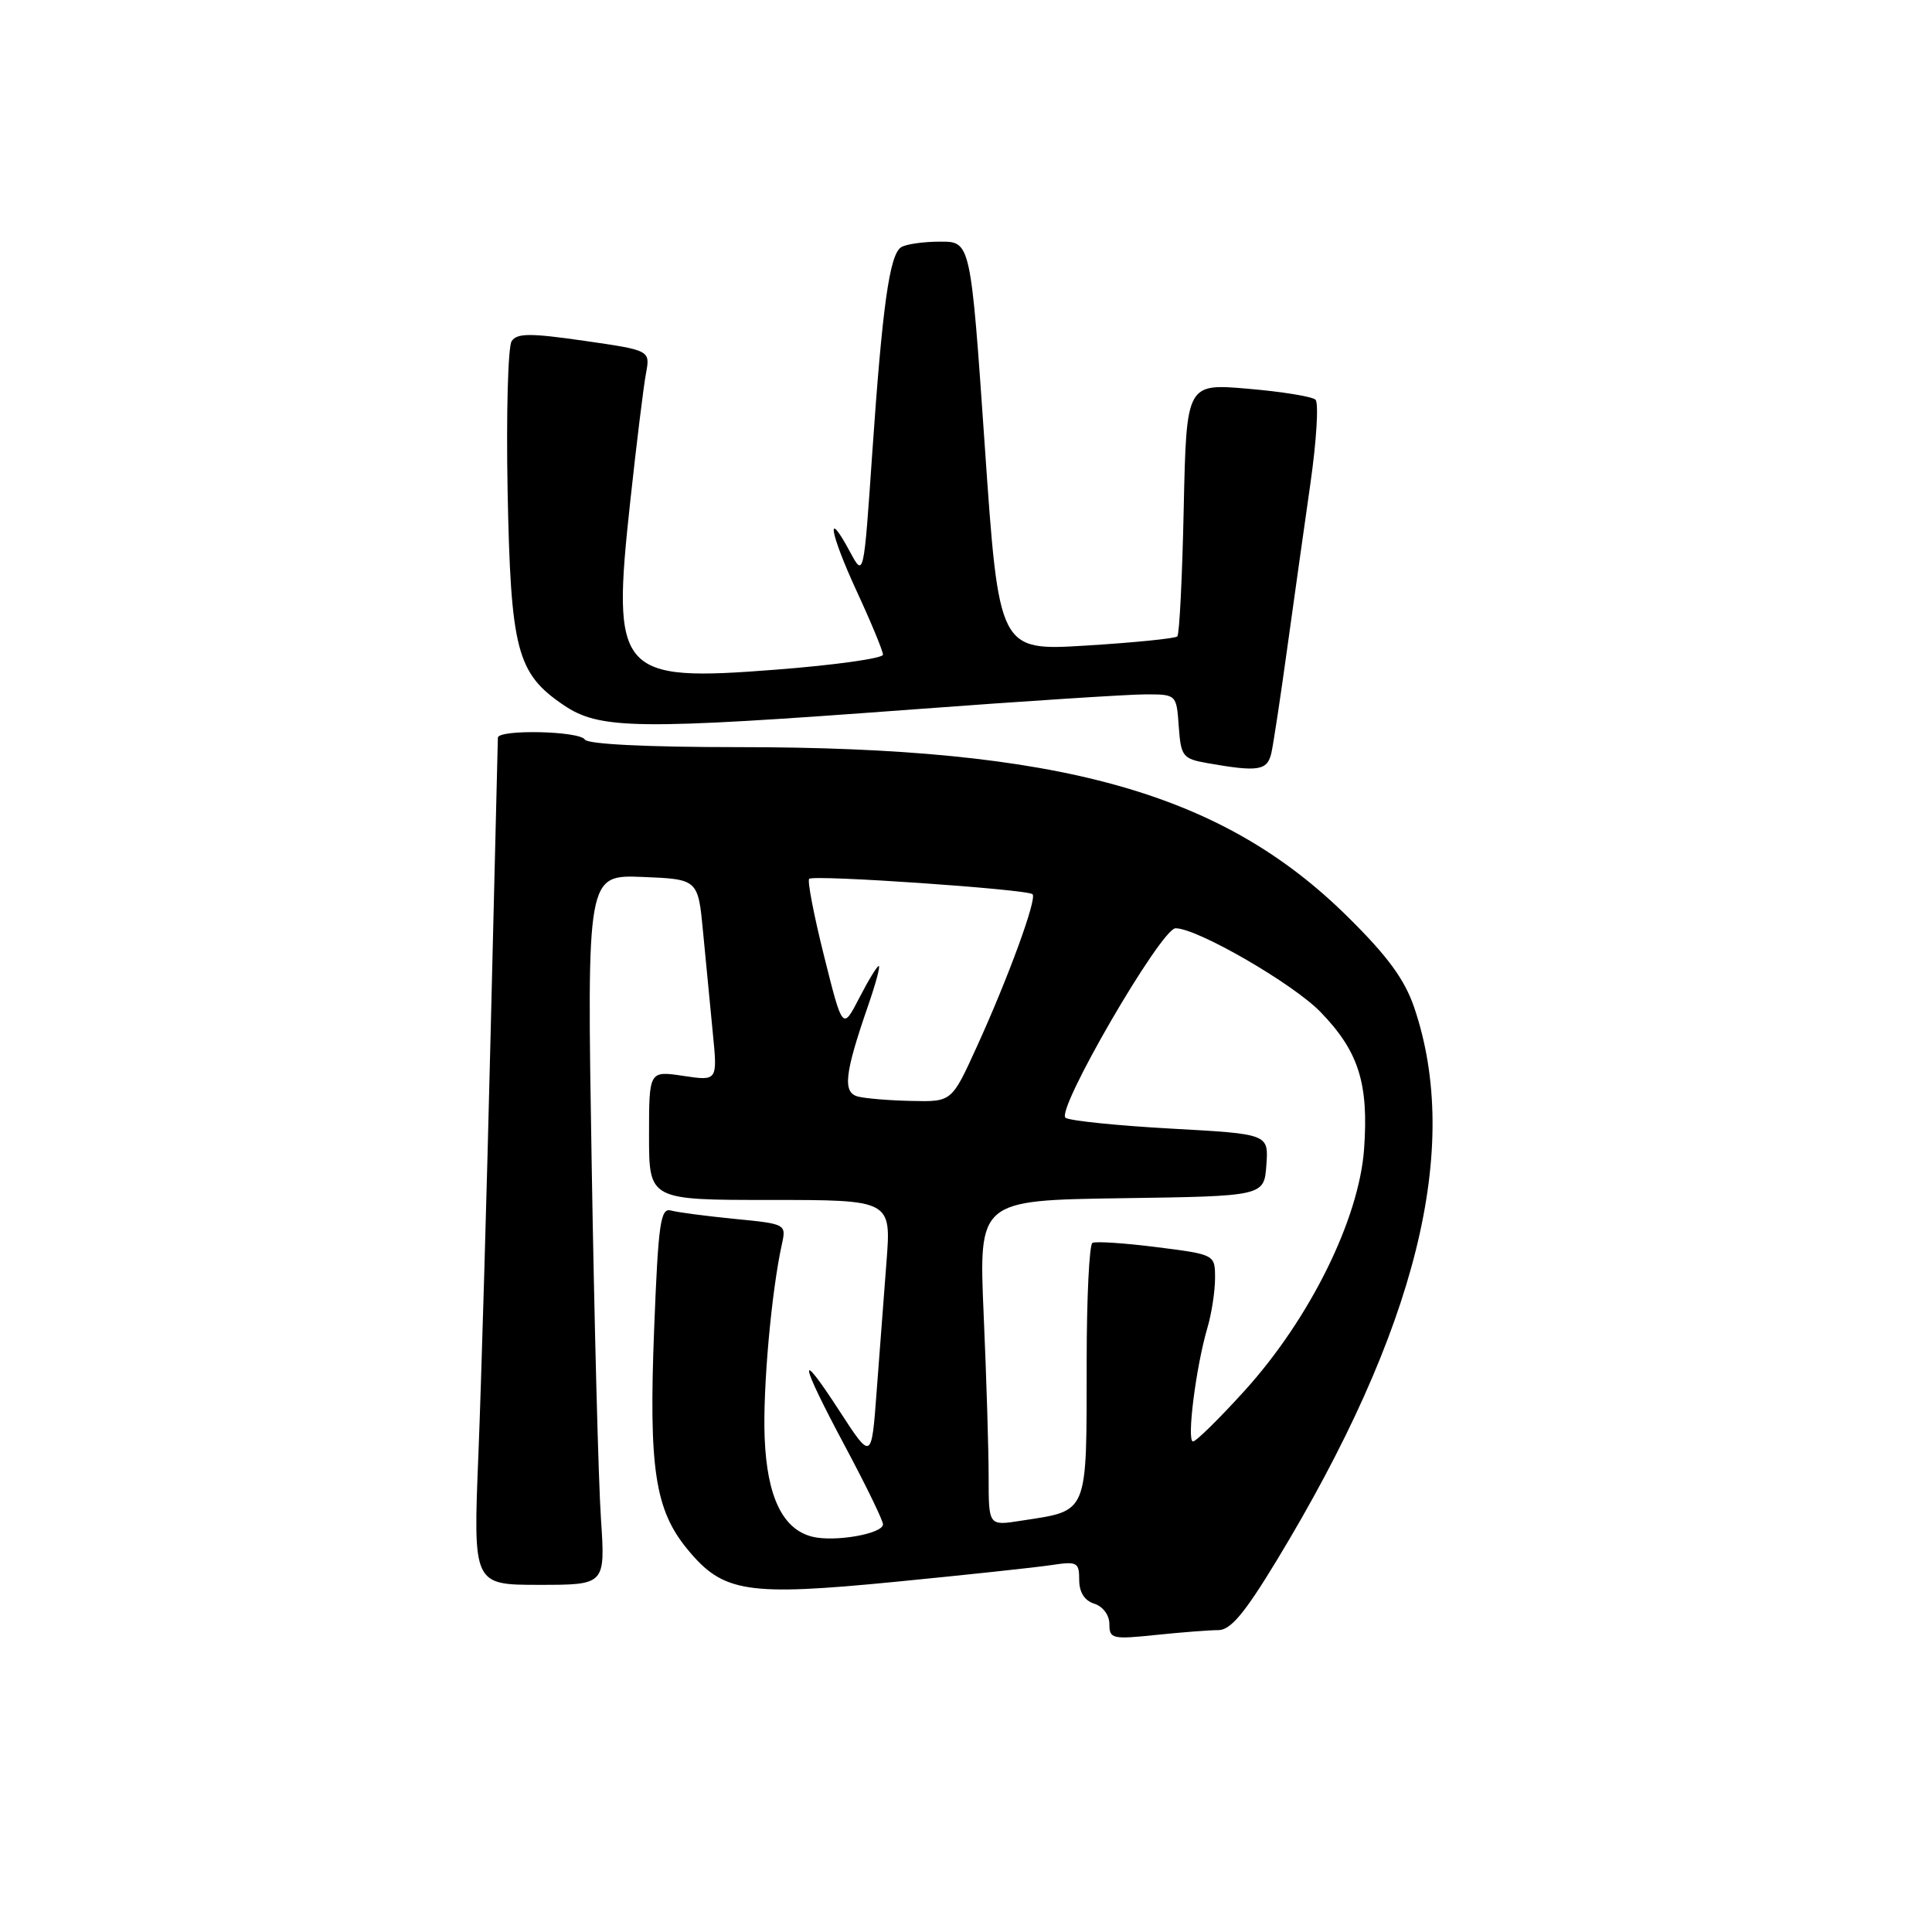 <?xml version="1.0" encoding="UTF-8" standalone="no"?>
<!DOCTYPE svg PUBLIC "-//W3C//DTD SVG 1.1//EN" "http://www.w3.org/Graphics/SVG/1.1/DTD/svg11.dtd" >
<svg xmlns="http://www.w3.org/2000/svg" xmlns:xlink="http://www.w3.org/1999/xlink" version="1.1" viewBox="0 0 256 256">
 <g >
 <path fill="currentColor"
d=" M 161.43 216.00 C 163.06 216.00 164.91 213.79 169.18 206.75 C 187.73 176.16 193.71 152.10 187.39 133.50 C 186.12 129.78 183.88 126.71 178.59 121.49 C 161.88 104.96 140.48 99.00 97.84 99.00 C 85.77 99.00 77.88 98.61 77.50 98.00 C 76.79 96.85 66.02 96.62 65.97 97.75 C 65.95 98.16 65.52 115.82 65.01 137.00 C 64.50 158.18 63.77 183.26 63.39 192.75 C 62.69 210.00 62.69 210.00 71.45 210.00 C 80.21 210.00 80.21 210.00 79.63 201.25 C 79.30 196.44 78.75 175.27 78.40 154.20 C 77.76 115.91 77.76 115.91 85.13 116.20 C 92.50 116.50 92.50 116.50 93.16 123.50 C 93.53 127.35 94.11 133.37 94.45 136.87 C 95.08 143.24 95.08 143.24 90.54 142.56 C 86.00 141.88 86.00 141.88 86.00 150.44 C 86.00 159.00 86.00 159.00 102.05 159.00 C 118.10 159.00 118.10 159.00 117.46 167.25 C 117.11 171.79 116.52 179.55 116.15 184.50 C 115.48 193.50 115.48 193.50 111.26 187.00 C 105.58 178.25 105.90 180.28 112.00 191.69 C 114.75 196.84 117.00 201.47 117.00 201.98 C 117.00 203.24 110.58 204.36 107.63 203.62 C 103.70 202.64 101.63 198.32 101.32 190.50 C 101.06 184.02 102.22 171.10 103.61 164.84 C 104.19 162.21 104.13 162.17 97.35 161.51 C 93.58 161.14 89.78 160.64 88.91 160.40 C 87.52 160.02 87.23 162.00 86.68 176.05 C 85.95 194.59 86.78 200.06 91.10 205.30 C 95.82 211.04 98.94 211.52 118.63 209.60 C 127.91 208.69 137.19 207.70 139.25 207.39 C 142.74 206.86 143.00 207.00 143.00 209.34 C 143.00 210.99 143.70 212.09 145.00 212.50 C 146.15 212.87 147.00 214.01 147.00 215.21 C 147.00 217.15 147.39 217.24 153.15 216.64 C 156.53 216.29 160.26 216.00 161.43 216.00 Z  M 168.47 99.75 C 168.74 98.51 169.68 92.33 170.55 86.00 C 171.43 79.67 172.81 69.82 173.63 64.11 C 174.45 58.39 174.75 53.38 174.31 52.96 C 173.86 52.54 169.83 51.89 165.35 51.51 C 157.21 50.81 157.21 50.81 156.85 67.32 C 156.66 76.40 156.28 84.06 156.00 84.33 C 155.72 84.60 150.29 85.15 143.93 85.54 C 132.36 86.25 132.36 86.25 130.49 59.12 C 128.62 32.00 128.62 32.00 124.56 32.02 C 122.33 32.02 120.00 32.36 119.39 32.77 C 117.87 33.77 116.92 40.55 115.58 60.00 C 114.45 76.50 114.45 76.50 112.65 73.16 C 109.35 67.02 109.94 70.58 113.49 78.28 C 115.42 82.45 117.00 86.27 117.00 86.75 C 117.00 87.23 110.63 88.13 102.84 88.73 C 81.90 90.37 81.02 89.35 83.51 66.46 C 84.34 58.78 85.28 51.13 85.60 49.46 C 86.16 46.42 86.16 46.42 77.42 45.16 C 70.27 44.13 68.52 44.13 67.80 45.20 C 67.31 45.91 67.07 54.83 67.26 65.00 C 67.67 86.11 68.47 89.21 74.64 93.40 C 79.46 96.68 84.24 96.74 121.00 94.00 C 135.57 92.91 149.39 92.02 151.69 92.01 C 155.89 92.00 155.89 92.00 156.19 96.25 C 156.48 100.24 156.71 100.54 160.00 101.12 C 166.76 102.31 167.93 102.12 168.47 99.75 Z  M 131.00 195.75 C 131.00 192.21 130.71 182.51 130.34 174.18 C 129.69 159.05 129.69 159.05 148.59 158.77 C 167.50 158.50 167.50 158.50 167.80 154.38 C 168.10 150.26 168.10 150.26 155.23 149.55 C 148.15 149.16 141.84 148.52 141.20 148.12 C 139.78 147.25 153.85 123.01 155.77 123.00 C 158.63 122.99 171.31 130.32 174.97 134.09 C 180.02 139.29 181.37 143.54 180.75 152.23 C 180.09 161.52 173.57 174.72 164.94 184.25 C 161.58 187.96 158.49 191.00 158.08 191.00 C 157.22 191.00 158.46 181.16 159.97 176.01 C 160.54 174.09 161.00 171.10 161.00 169.37 C 161.00 166.23 161.00 166.23 153.25 165.25 C 148.99 164.71 145.16 164.46 144.75 164.69 C 144.34 164.93 143.99 171.95 143.99 180.31 C 143.97 200.99 144.33 200.10 135.25 201.51 C 131.00 202.18 131.00 202.18 131.00 195.75 Z  M 113.69 145.30 C 111.63 144.76 111.90 142.30 115.03 133.25 C 116.03 130.36 116.67 128.00 116.44 128.00 C 116.22 128.00 115.05 129.91 113.85 132.25 C 111.65 136.50 111.65 136.50 109.20 126.71 C 107.85 121.32 106.96 116.71 107.22 116.45 C 107.79 115.88 136.17 117.83 136.82 118.49 C 137.43 119.09 133.60 129.57 129.41 138.75 C 126.11 146.00 126.11 146.00 120.81 145.88 C 117.89 145.82 114.69 145.56 113.69 145.30 Z "/>
</g>
</svg>